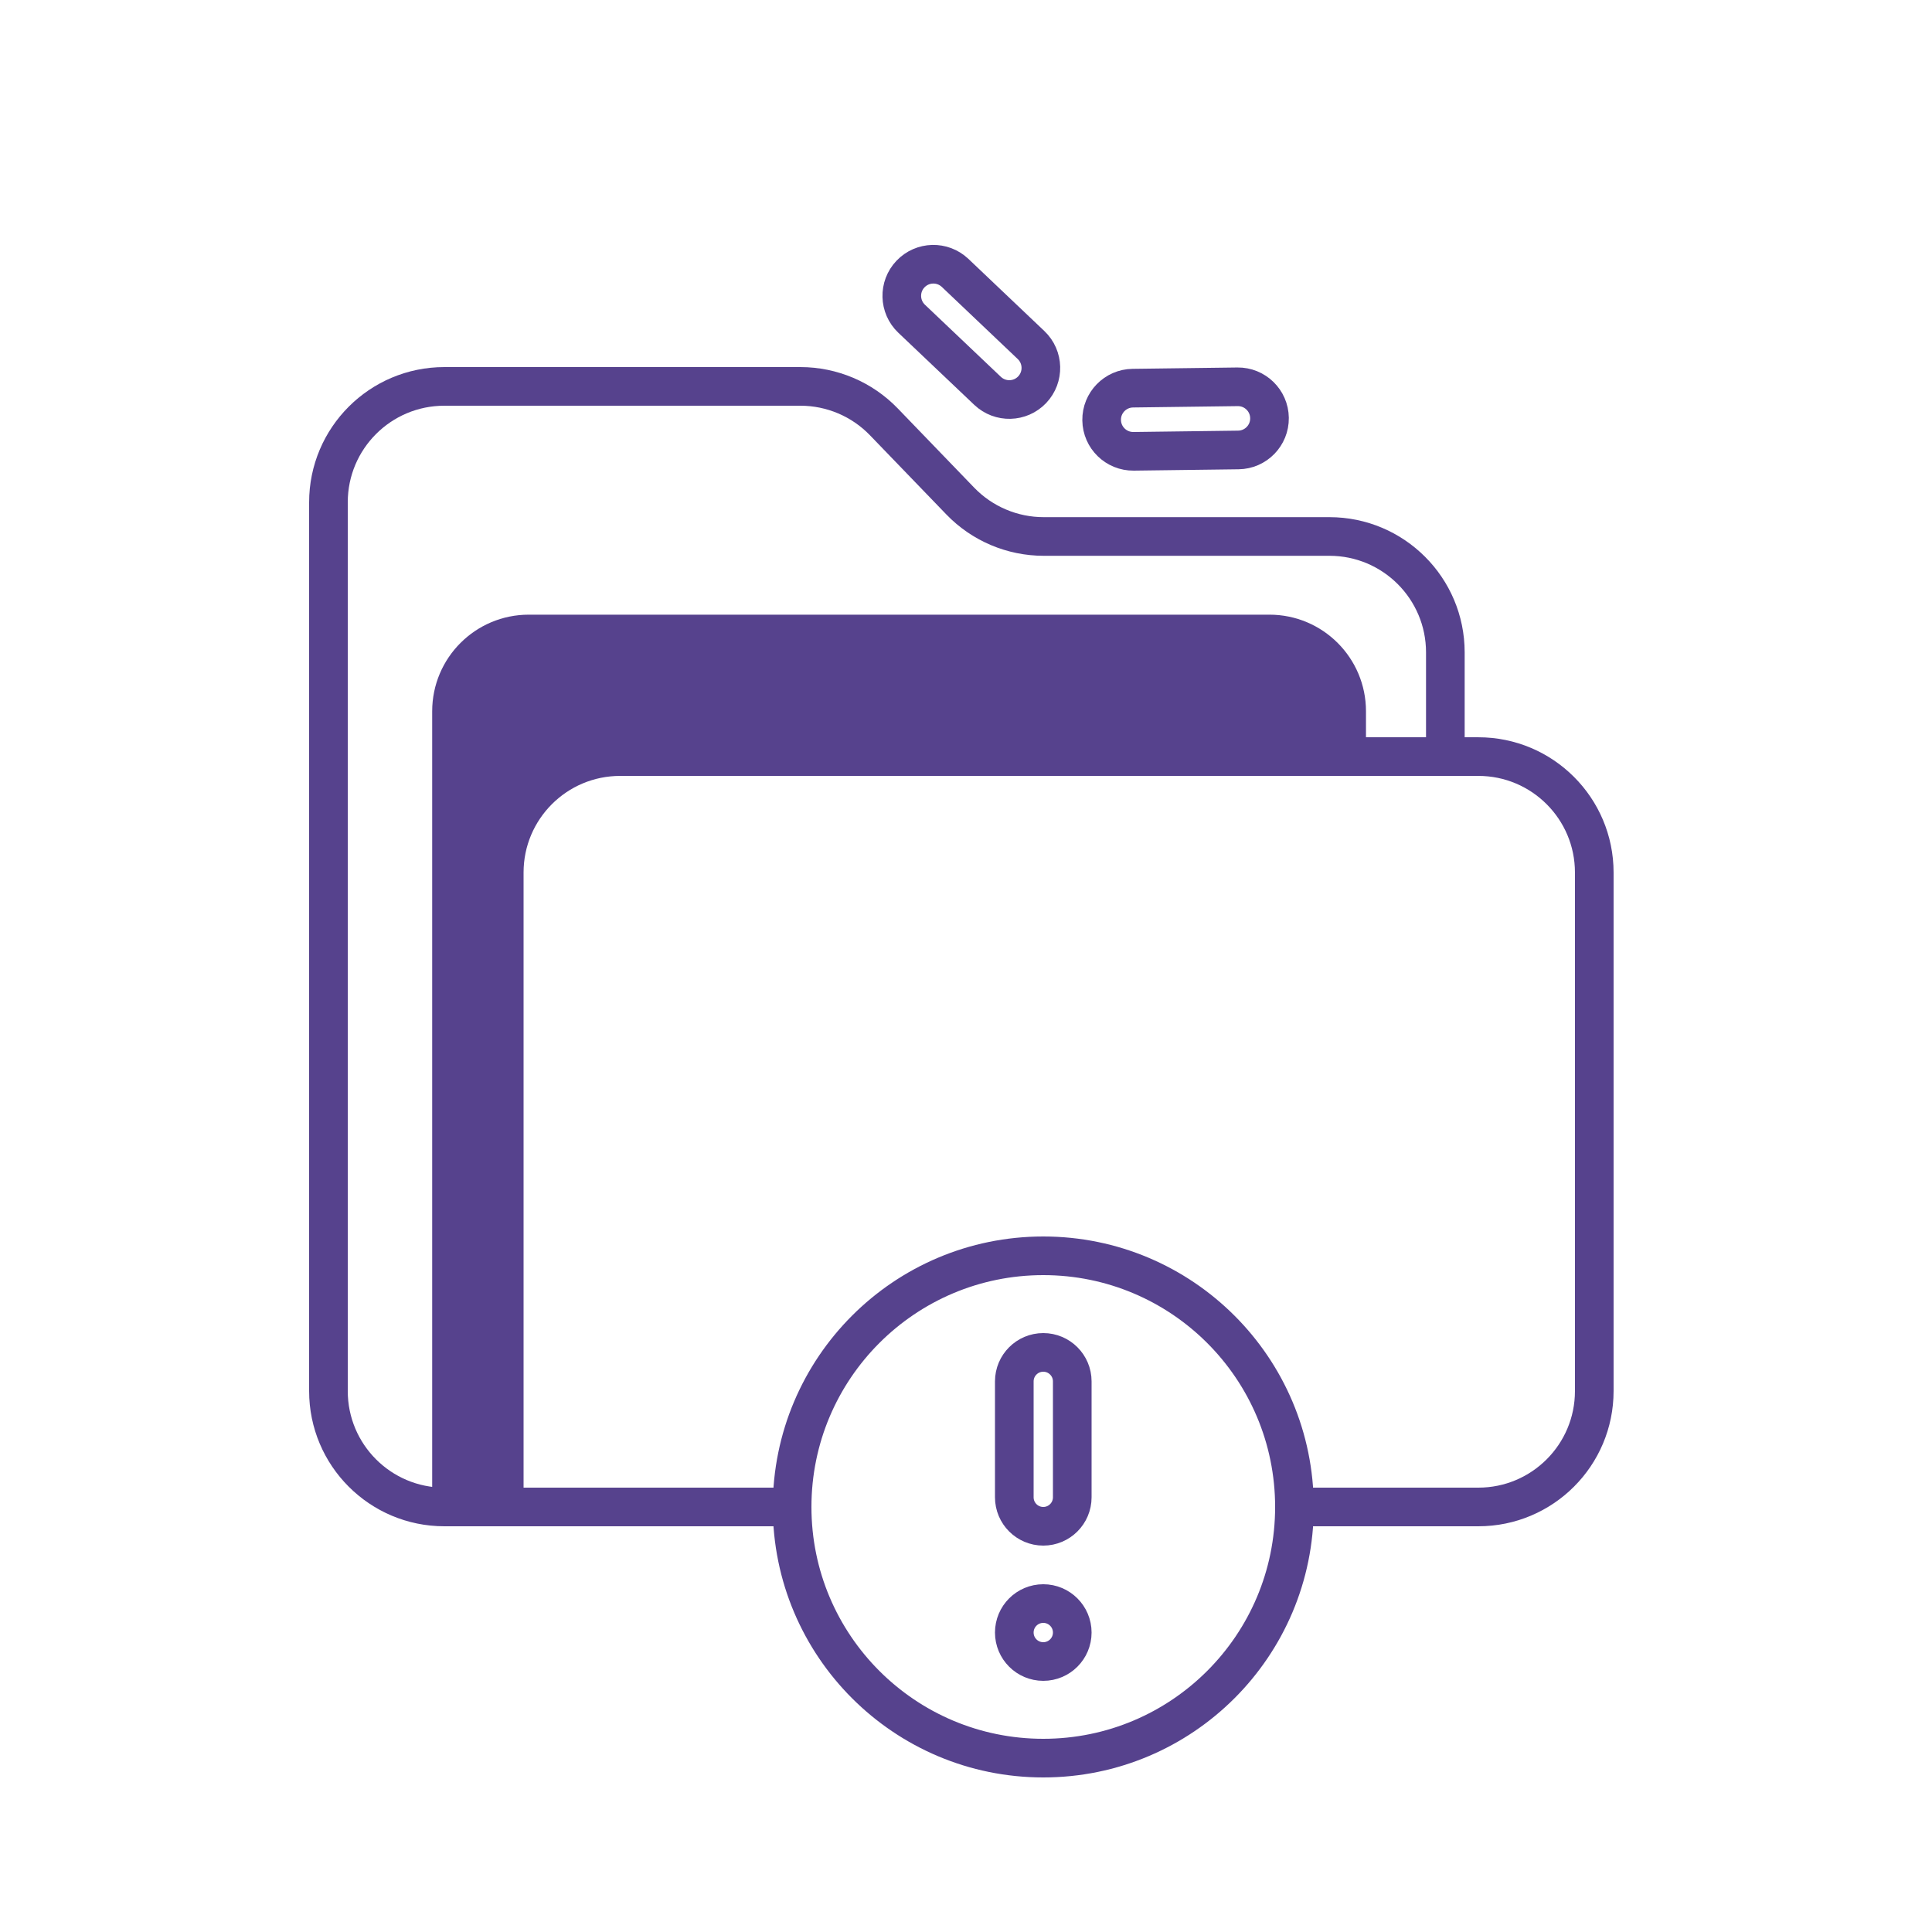 <svg width="100" height="100" viewBox="0 0 100 100" fill="none" xmlns="http://www.w3.org/2000/svg">
<rect width="100" height="100" fill="white"/>
<path d="M74.811 39.161H76.519C79.832 39.161 82.519 41.847 82.519 45.161V72C82.519 75.314 79.832 78 76.519 78H26.1H23C19.686 78 17 75.314 17 72V26C17 22.686 19.686 20 23 20H41.43C43.058 20 44.617 20.662 45.748 21.834L49.703 25.934C50.833 27.106 52.392 27.768 54.021 27.768H68.811C72.124 27.768 74.811 30.454 74.811 33.768V39.161Z" fill="white"/>
<path d="M26.1 78V45.161C26.1 41.847 28.786 39.161 32.1 39.161H76.519C79.832 39.161 82.519 41.847 82.519 45.161V72C82.519 75.314 79.832 78 76.519 78H23C19.686 78 17 75.314 17 72V26C17 22.686 19.686 20 23 20H41.43C43.058 20 44.617 20.662 45.748 21.834L49.703 25.934C50.833 27.106 52.392 27.768 54.021 27.768H68.811C72.124 27.768 74.811 30.454 74.811 33.768V39.161" stroke="#56428D" stroke-width="2" stroke-linecap="round"/>
<path d="M22.37 36.815C22.37 34.053 24.609 31.815 27.37 31.815H65.704C68.465 31.815 70.703 34.053 70.703 36.815V39.334H29.666C28.01 39.334 26.666 40.677 26.666 42.334V77.501H22.37V36.815Z" fill="#56428D"/>
<path d="M53.367 17.859C54.021 18.481 54.048 19.515 53.426 20.17V20.17C52.804 20.825 51.77 20.851 51.115 20.229L47.185 16.497C46.531 15.875 46.504 14.84 47.126 14.186V14.186C47.748 13.531 48.782 13.505 49.437 14.126L53.367 17.859Z" stroke="#56428D" stroke-width="2" stroke-linejoin="round"/>
<path d="M58.635 20.091C57.732 20.102 57.009 20.844 57.021 21.746V21.746C57.032 22.649 57.774 23.371 58.676 23.36L64.096 23.29C64.998 23.279 65.721 22.538 65.709 21.635V21.635C65.698 20.732 64.957 20.01 64.054 20.021L58.635 20.091Z" stroke="#56428D" stroke-width="2" stroke-linejoin="round"/>
<circle cx="54" cy="78" r="13" fill="white" stroke="#56428D" stroke-width="2"/>
<path d="M52.5 71.5C52.5 70.672 53.172 70 54 70V70C54.828 70 55.5 70.672 55.5 71.5V77.5C55.5 78.328 54.828 79 54 79V79C53.172 79 52.5 78.328 52.5 77.5V71.5Z" stroke="#56428D" stroke-width="2" stroke-linejoin="round"/>
<path d="M52.5 84.5C52.5 85.328 53.172 86 54 86V86C54.828 86 55.5 85.328 55.5 84.5V84.5C55.5 83.672 54.828 83 54 83V83C53.172 83 52.5 83.672 52.5 84.5V84.5Z" stroke="#56428D" stroke-width="2" stroke-linejoin="round"/>
</svg>
